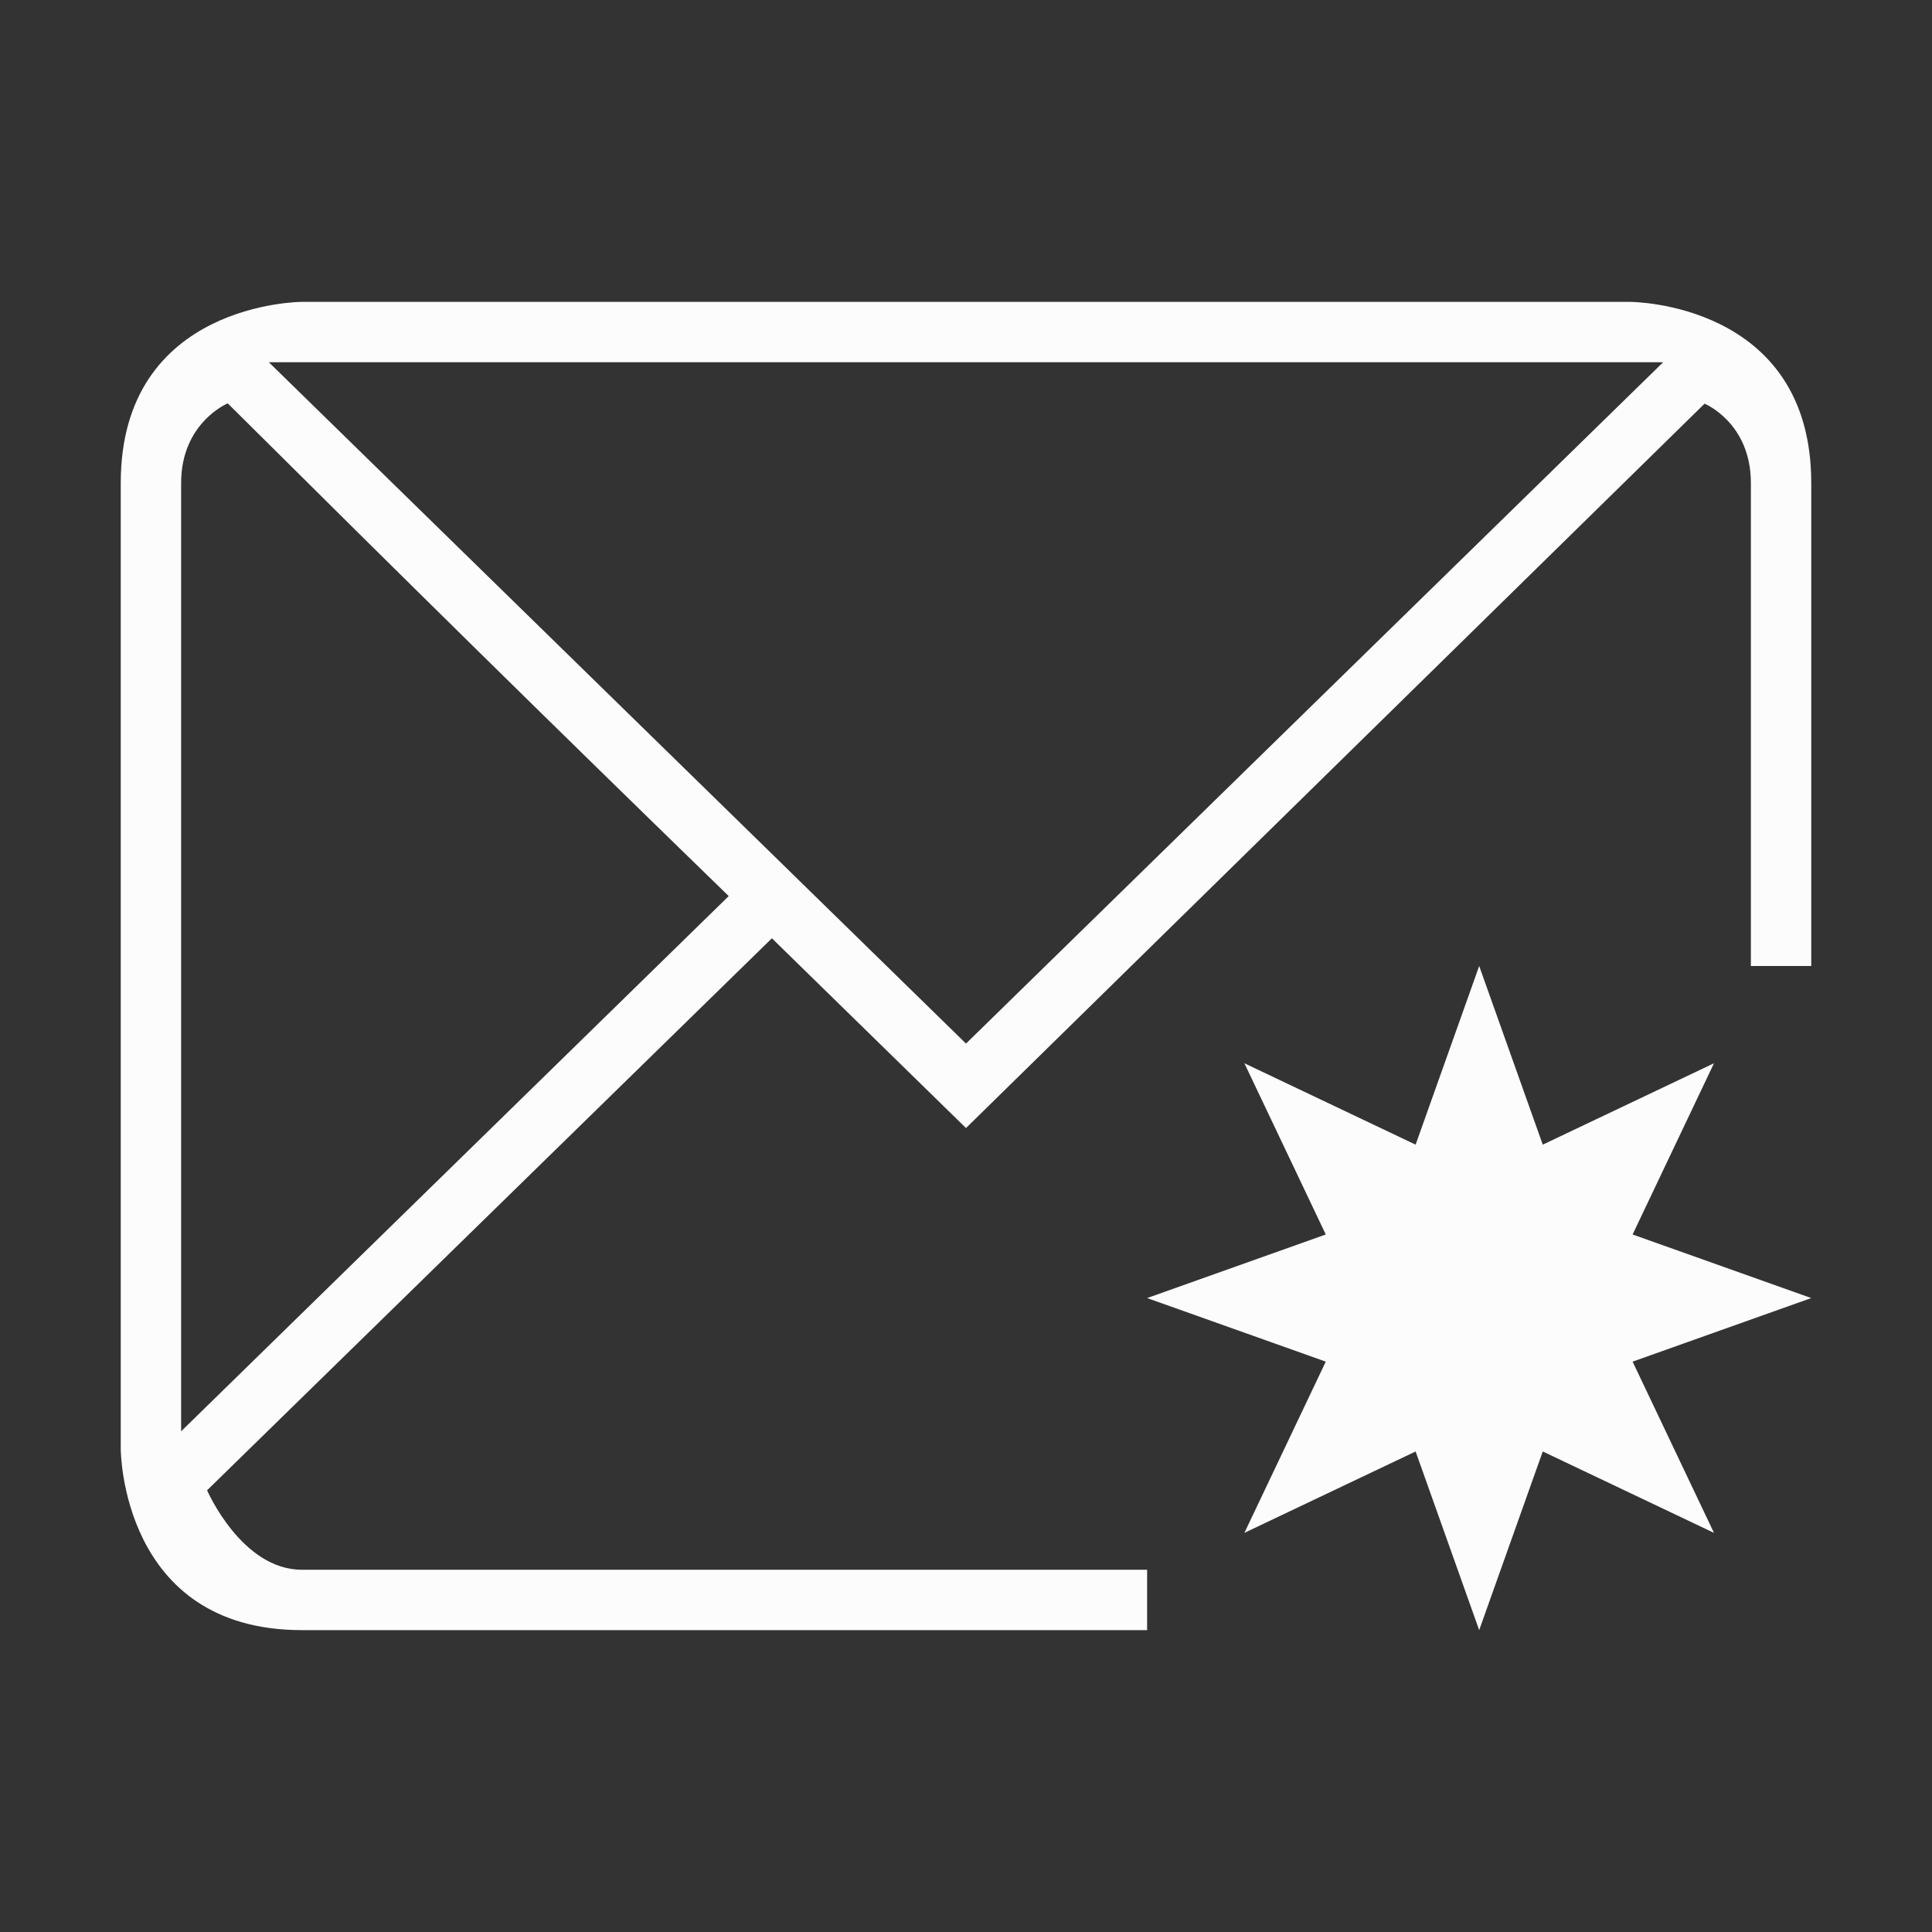 <svg xmlns="http://www.w3.org/2000/svg" viewBox="0 0 32 32">
  <rect x="0" y="0" width="32" height="32" fill="#333333" stroke="none"/>
  <defs id="defs3051">
<style type="text/css" id="current-color-scheme">.ColorScheme-Text {color:#fcfcfc;}</style>
  </defs>
 <path 
     style="fill:currentColor;fill-opacity:1;stroke:none" 
     d="m 2,8 v 16 c 0,0 0,3 3,3 H 19 V 26 H 5 C 4,26 3.43,24.684 3.43,24.684 L 12.785,15.541 16,18.684 28.233,6.686 C 28.233,6.686 29,7 29,8 v 8 h 1 V 8 C 30,5 27,5 27,5 H 5 C 5,5 2,5 2,8 Z M 3.772,6.681 C 6.767,9.658 9.042,11.899 12.07,14.842 L 3,23.707 V 8 C 3,7 3.772,6.681 3.772,6.681 Z M 4.453,6 h 23.094 L 16,17.285 Z M 24.5,16 23.447,18.959 20.611,17.611 21.959,20.447 19,21.5 21.959,22.553 20.611,25.389 23.447,24.041 24.5,27 25.553,24.041 28.389,25.389 27.041,22.553 30,21.5 l -2.959,-1.053 1.348,-2.836 -2.836,1.348 z"
     class="ColorScheme-Text"
     />
</svg>
